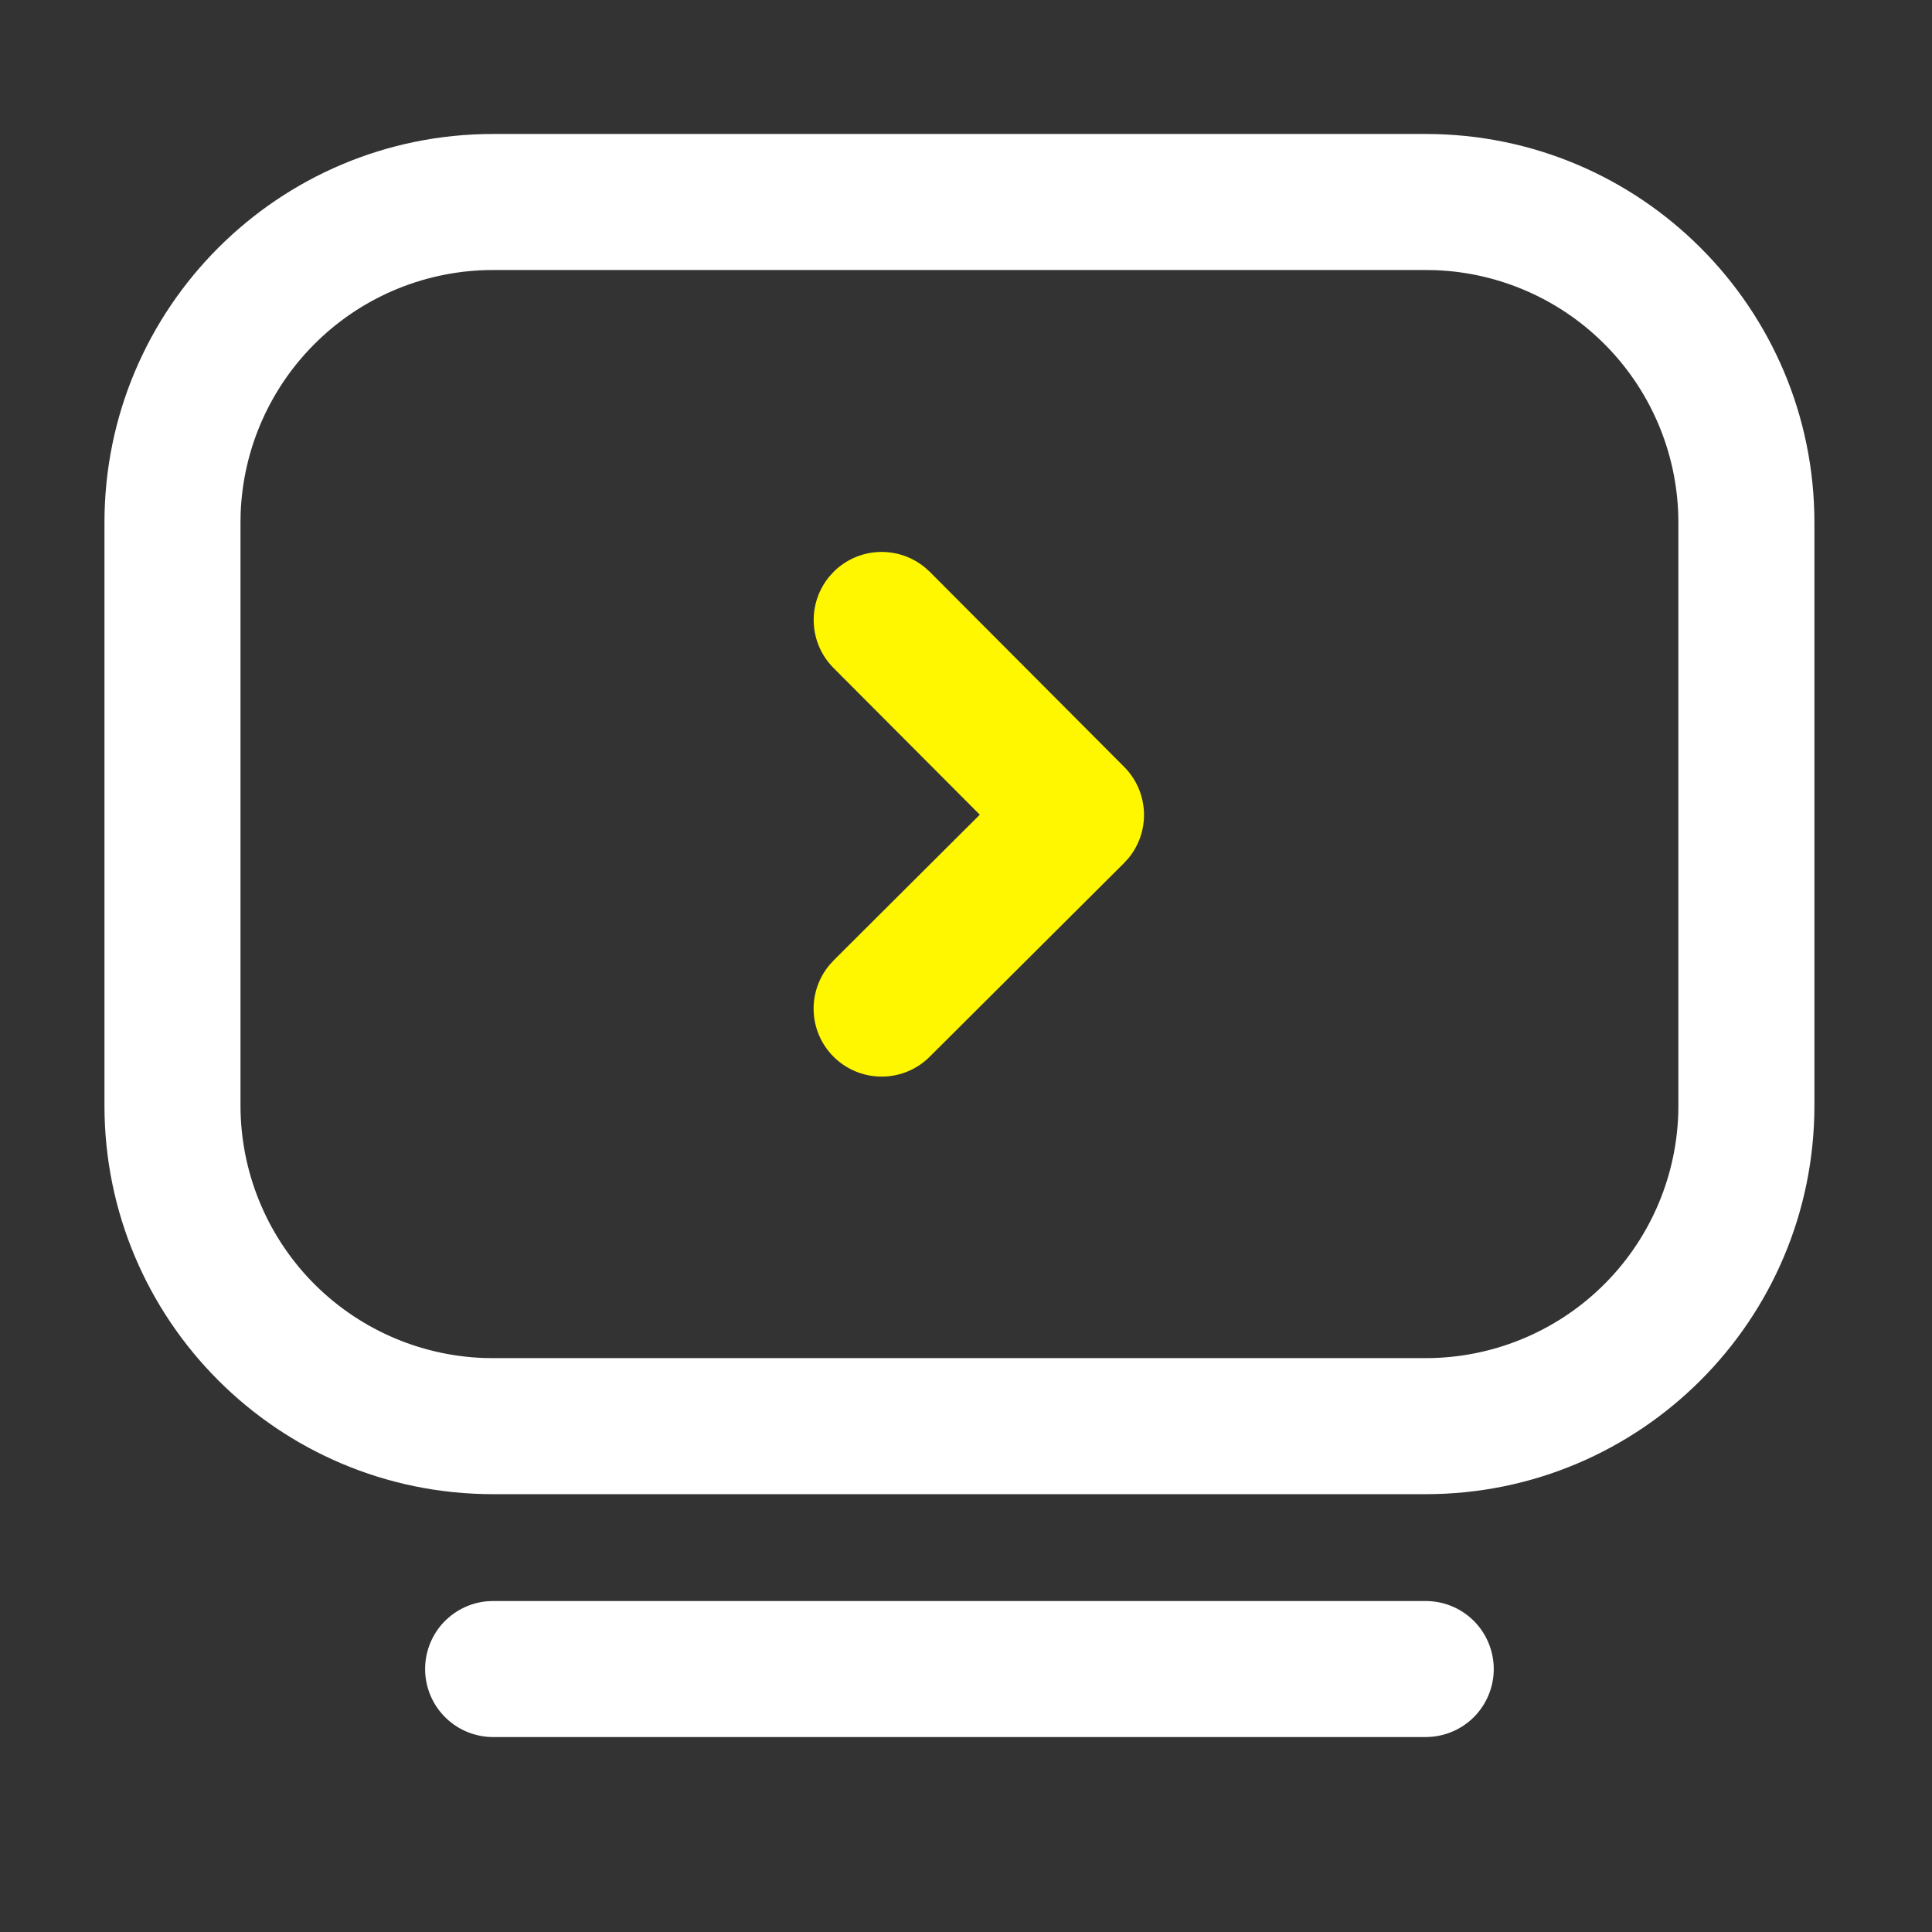 <svg width="29" height="29" viewBox="0 0 29 29" fill="none" xmlns="http://www.w3.org/2000/svg">
<rect x="0" y="0" width="29" height="29" fill="#333333" stroke="none"/>
<path d="M21.401 2.011C24.623 2.011 27.235 4.623 27.235 7.844V16.594C27.235 19.816 24.623 22.428 21.401 22.428H7.401C4.179 22.428 1.568 19.816 1.568 16.594V7.844C1.568 4.623 4.179 2.011 7.401 2.011H21.401ZM21.401 4.053H7.401C6.419 4.053 5.475 4.434 4.769 5.116C4.062 5.798 3.647 6.727 3.612 7.709L3.61 7.844V16.594C3.61 17.576 3.991 18.52 4.672 19.227C5.354 19.934 6.284 20.349 7.265 20.384L7.401 20.386H21.401C22.383 20.386 23.327 20.005 24.034 19.323C24.741 18.641 25.155 17.712 25.191 16.73L25.193 16.594V7.844C25.193 6.862 24.812 5.919 24.13 5.212C23.448 4.505 22.519 4.09 21.537 4.055L21.401 4.053ZM21.401 24.032C21.665 24.032 21.918 24.134 22.108 24.316C22.298 24.499 22.41 24.748 22.421 25.011C22.432 25.274 22.34 25.531 22.166 25.729C21.992 25.926 21.748 26.048 21.485 26.07L21.401 26.074H7.401C7.138 26.073 6.885 25.972 6.695 25.789C6.505 25.607 6.393 25.358 6.382 25.095C6.371 24.832 6.462 24.575 6.636 24.377C6.811 24.18 7.055 24.057 7.317 24.035L7.401 24.032H21.401Z" fill="white"/>
<path d="M12.514 8.582C12.694 8.403 12.934 8.297 13.187 8.286C13.441 8.274 13.689 8.357 13.885 8.519L13.958 8.585L16.875 11.512C17.053 11.691 17.159 11.931 17.171 12.185C17.183 12.438 17.1 12.687 16.938 12.883L16.872 12.955L13.955 15.862C13.769 16.048 13.519 16.154 13.257 16.16C12.995 16.166 12.74 16.071 12.546 15.894C12.352 15.718 12.233 15.473 12.215 15.211C12.197 14.949 12.28 14.69 12.448 14.488L12.514 14.415L14.707 12.229L12.511 10.026C12.332 9.846 12.226 9.606 12.215 9.353C12.203 9.099 12.286 8.851 12.448 8.655L12.514 8.582Z" fill="#FFF700"/>
</svg>
